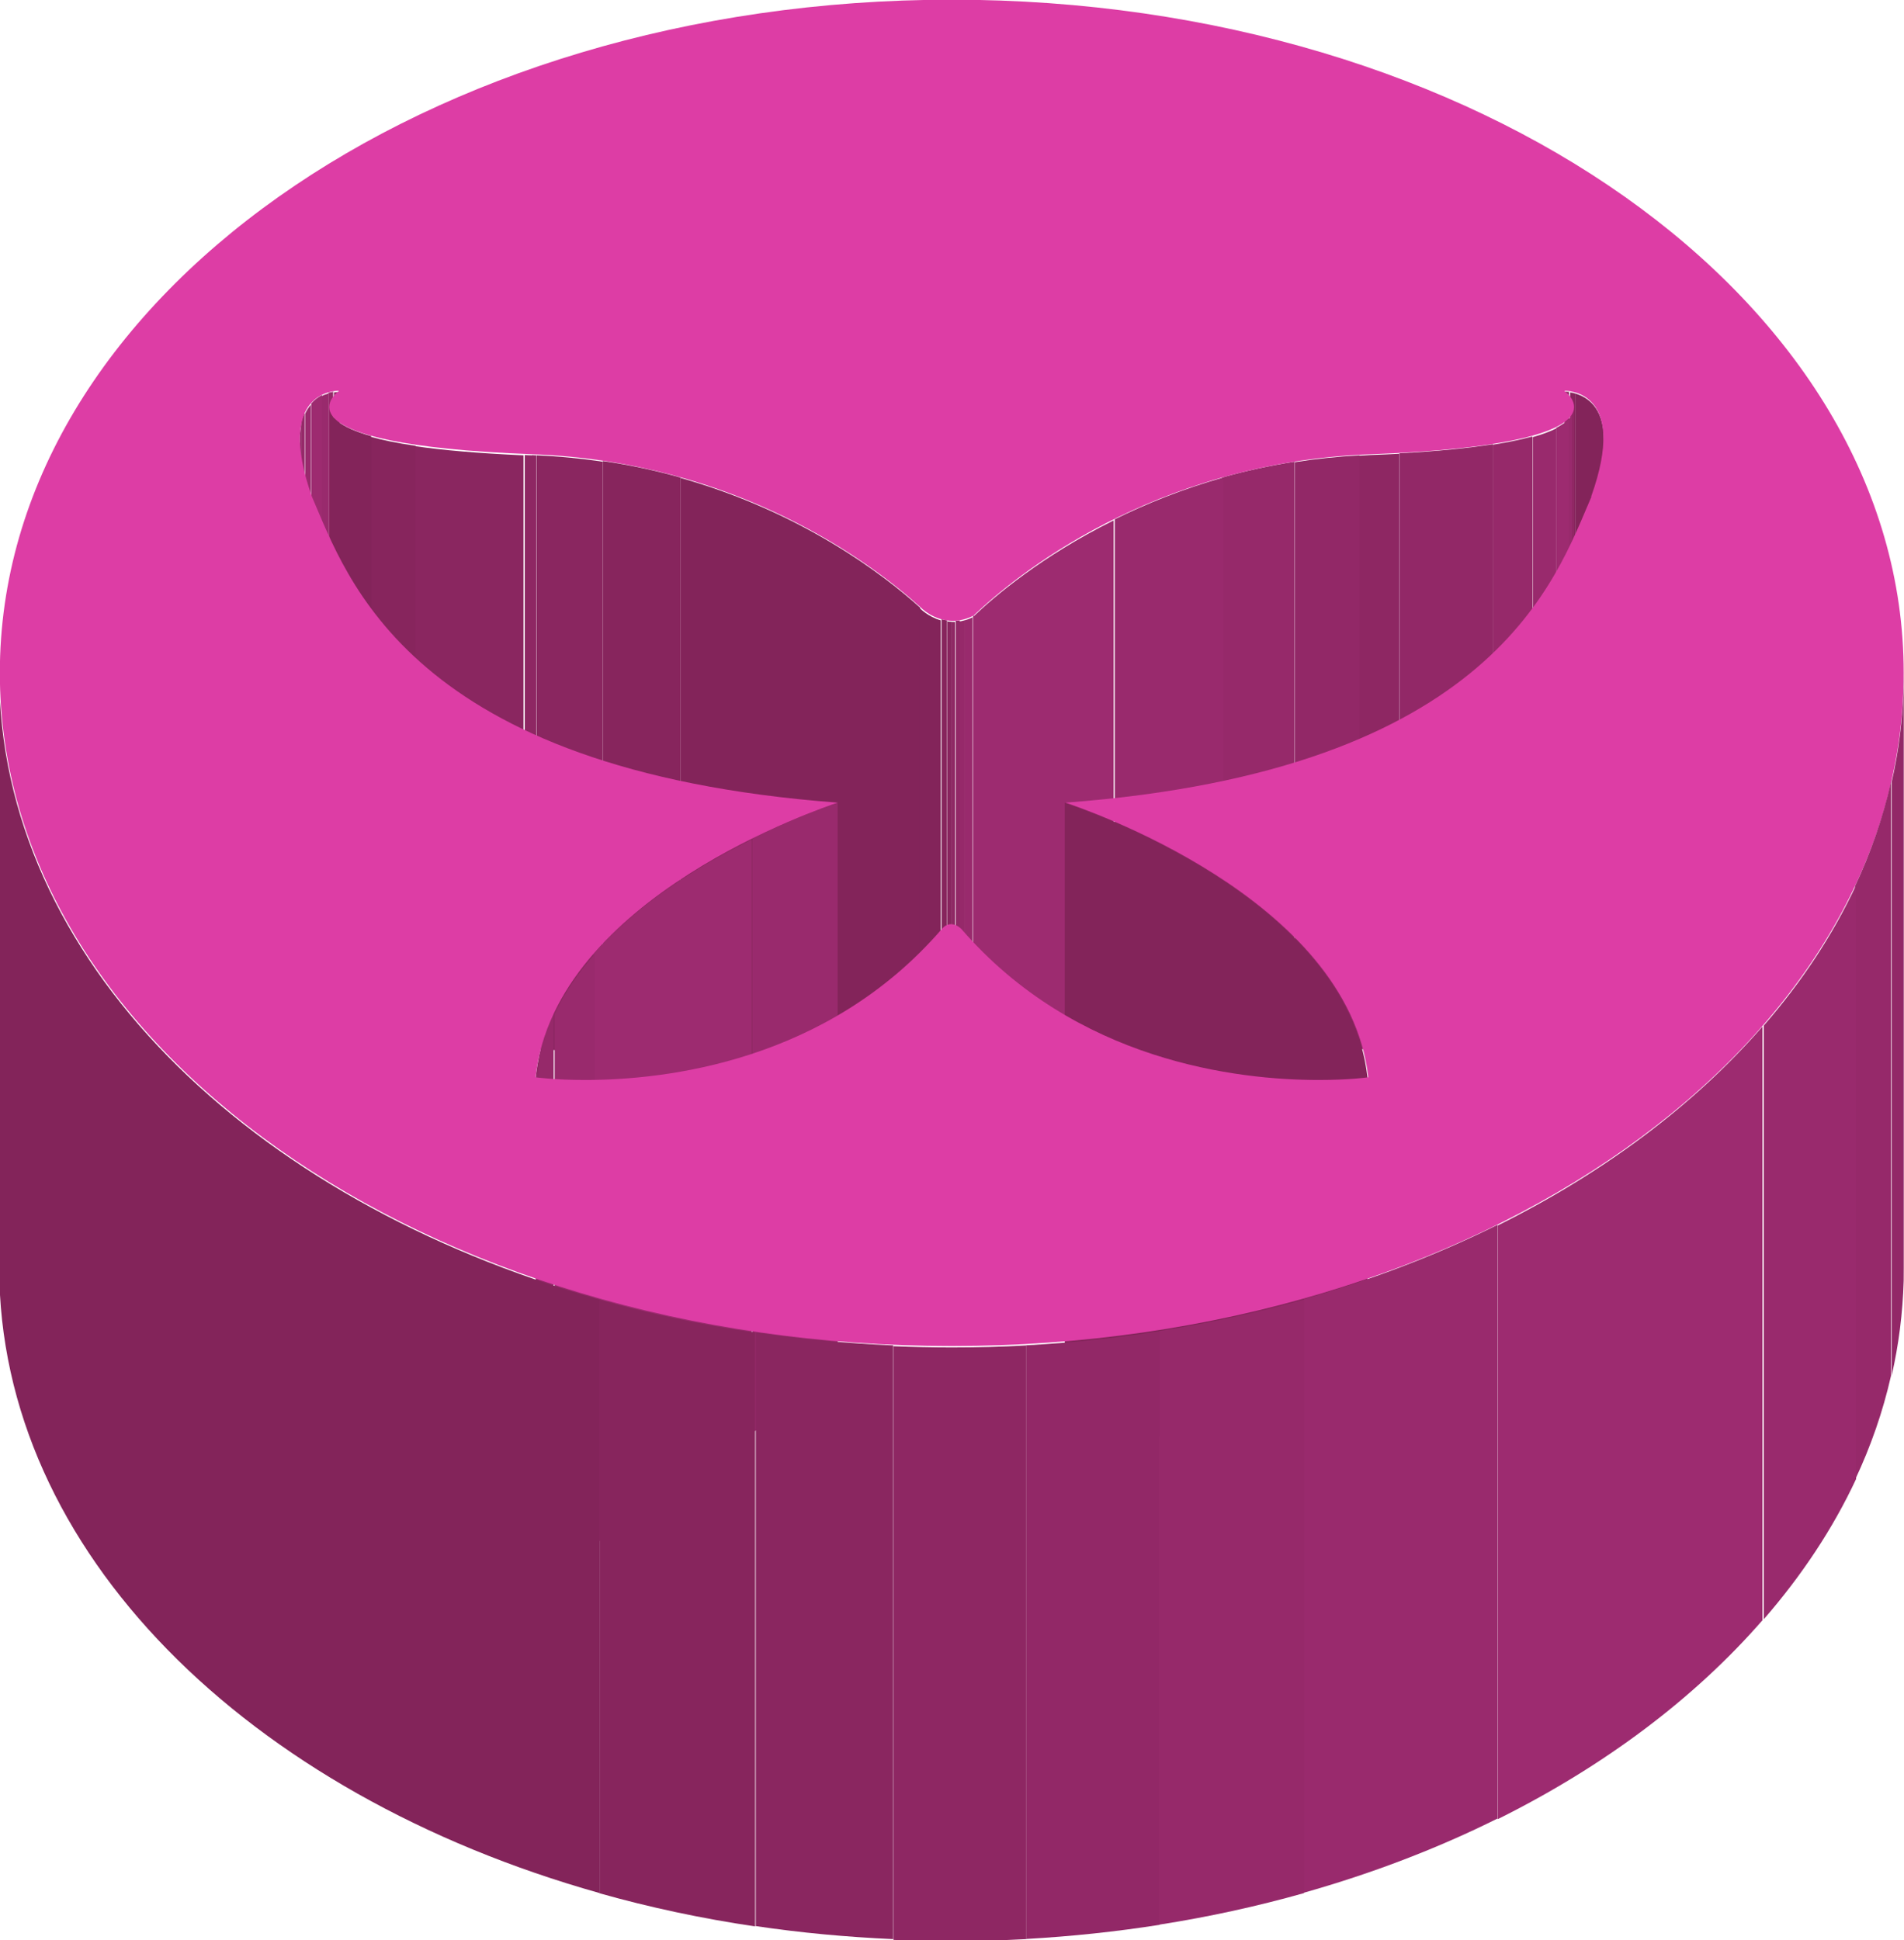 <svg width="12.002mm" height="12.228mm" version="1.1" viewBox="0 0 12.002 12.228" xmlns="http://www.w3.org/2000/svg">
	<g transform="translate(-165.37 -100.73)">
		<path d="m175.48 103.5v3.742c0-0.205-0.108-0.269-0.181-0.29v-3.742c0.073 0.021 0.181 0.085 0.181 0.29" fill="#83245a"/>
		<path d="m175.3 103.21v3.742c-0.012-3e-3 -0.023-5e-3 -0.033-7e-3v-3.742c0.01 1e-3 0.021 4e-3 0.033 7e-3" fill="#87255d"/>
		<path d="m175.26 103.2v3.742c-0.01-1e-3 -0.019-2e-3 -0.024-2e-3v-3.742c6e-3 3.6e-4 0.014 1e-3 0.024 2e-3" fill="#8a2660"/>
		<path d="m175.24 103.2v3.742c-4e-3 -3.5e-4 -7e-3 -3.5e-4 -8e-3 -3.5e-4v-3.742h8e-3" fill="#8e2763"/>
		<path d="m167.51 103.2v3.742c-2e-3 0-5e-3 0-0.01 3.5e-4v-3.742h0.01" fill="#8e2763"/>
		<path d="m167.5 103.2v3.742c-6e-3 3.6e-4 -0.015 1e-3 -0.025 3e-3v-3.742c0.01-1e-3 0.018-2e-3 0.025-2e-3" fill="#922867"/>
		<path d="m167.47 103.2v3.742c-9e-3 1e-3 -0.019 4e-3 -0.03 6e-3v-3.742c0.011-3e-3 0.021-5e-3 0.03-7e-3" fill="#96296a"/>
		<path d="m167.44 103.21v3.742c-0.014 4e-3 -0.029 9e-3 -0.044 0.017v-3.742c0.015-8e-3 0.03-0.013 0.044-0.017" fill="#992a6d"/>
		<path d="m167.4 103.22v3.742c-0.023 0.012-0.047 0.029-0.068 0.053v-3.742c0.021-0.024 0.045-0.041 0.068-0.053" fill="#9d2b70"/>
		<path d="m167.33 103.28v3.742c-0.014 0.016-0.026 0.035-0.037 0.058v-3.742c0.011-0.023 0.023-0.042 0.037-0.057" fill="#992a6d"/>
		<path d="m167.29 103.33v3.742c-9e-3 0.018-0.016 0.04-0.022 0.064v-3.742c6e-3 -0.024 0.013-0.045 0.022-0.064" fill="#96296a"/>
		<path d="m167.27 103.4v3.742c-6e-3 0.026-9e-3 0.055-0.01 0.088v-3.742c1e-3 -0.033 4e-3 -0.062 0.01-0.088" fill="#922867"/>
		<path d="m167.26 103.49v3.756-3.742z" fill="#8e2763"/>
		<path d="m168.73 103.6v3.742c-0.018-7.1e-4 -0.035-1e-3 -0.052-2e-3v-3.742c0.017 1e-3 0.034 2e-3 0.052 2e-3" fill="#8e2763"/>
		<path d="m168.67 103.6v3.742c-0.289-0.012-0.513-0.033-0.684-0.058v-3.742c0.171 0.025 0.395 0.045 0.684 0.058" fill="#8a2660"/>
		<path d="m167.99 103.54v3.742c-0.117-0.017-0.21-0.036-0.283-0.057v-3.742c0.074 0.021 0.167 0.04 0.283 0.057" fill="#87255d"/>
		<path d="m167.71 103.48v3.742c-0.207-0.058-0.261-0.126-0.261-0.181v-3.742c0 0.055 0.054 0.122 0.261 0.18" fill="#83245a"/>
		<path d="m171.17 104.56v3.742c-0.228-0.206-0.743-0.603-1.511-0.818v-3.742c0.768 0.216 1.283 0.612 1.511 0.818" fill="#83245a"/>
		<path d="m169.66 103.74v3.742c-0.153-0.043-0.316-0.079-0.49-0.104v-3.742c0.174 0.025 0.337 0.061 0.49 0.104" fill="#87255d"/>
		<path d="m169.17 103.64v3.742c-0.134-0.02-0.273-0.034-0.418-0.04v-3.742c0.145 6e-3 0.285 0.02 0.418 0.04" fill="#8a2660"/>
		<path d="m168.75 103.6v3.742c-9e-3 -3.6e-4 -0.017-7.1e-4 -0.025-1e-3v-3.742c8e-3 3.6e-4 0.017 7.1e-4 0.025 1e-3" fill="#8e2763"/>
		<path d="m175.29 103.3v3.744-3.742z" fill="#8e2763"/>
		<path d="m175.29 103.3v3.742c0 5e-3 -7.1e-4 0.011-2e-3 0.017v-3.742c1e-3 -6e-3 2e-3 -0.011 2e-3 -0.017" fill="#922867"/>
		<path d="m175.29 103.32v3.742c-1e-3 7e-3 -4e-3 0.013-7e-3 0.02v-3.742c3e-3 -7e-3 6e-3 -0.013 7e-3 -0.019" fill="#96296a"/>
		<path d="m175.28 103.34v3.742c-5e-3 0.01-0.012 0.02-0.021 0.03v-3.742c0.01-0.01 0.017-0.02 0.021-0.03" fill="#992a6d"/>
		<path d="m175.26 103.37v3.742c-0.017 0.019-0.043 0.038-0.081 0.057v-3.742c0.037-0.019 0.064-0.038 0.081-0.057" fill="#9d2b70"/>
		<path d="m175.18 103.43v3.742c-0.037 0.019-0.086 0.037-0.148 0.055v-3.742c0.062-0.018 0.111-0.036 0.148-0.055" fill="#992a6d"/>
		<path d="m175.03 103.48v3.742c-0.066 0.019-0.149 0.036-0.25 0.053v-3.742c0.101-0.016 0.184-0.034 0.25-0.052" fill="#96296a"/>
		<path d="m174.78 103.53v3.742c-0.151 0.024-0.344 0.043-0.589 0.057v-3.742c0.246-0.013 0.439-0.033 0.589-0.057" fill="#922867"/>
		<path d="m174.19 103.59v3.742c-0.058 4e-3 -0.118 6e-3 -0.182 8e-3 -0.024 1e-3 -0.048 2e-3 -0.072 4e-3v-3.742c0.024-1e-3 0.048-2e-3 0.072-4e-3 0.064-2e-3 0.124-5e-3 0.182-8e-3" fill="#8e2763"/>
		<path d="m173.94 103.6v3.742c-0.141 8e-3 -0.277 0.023-0.408 0.043v-3.742c0.131-0.021 0.266-0.035 0.408-0.043" fill="#922867"/>
		<path d="m173.53 103.64v3.742c-0.161 0.026-0.313 0.06-0.457 0.1v-3.742c0.144-0.041 0.296-0.074 0.457-0.1" fill="#96296a"/>
		<path d="m173.08 103.74v3.742c-0.256 0.072-0.484 0.164-0.683 0.263v-3.742c0.199-0.098 0.427-0.191 0.683-0.263" fill="#992a6d"/>
		<path d="m172.39 104.01v3.742c-0.454 0.225-0.755 0.483-0.886 0.608v-3.742c0.131-0.126 0.432-0.383 0.886-0.608" fill="#9d2b70"/>
		<path d="m171.51 104.61v3.742l-6e-3 3e-3v-3.742l6e-3 -3e-3" fill="#9d2b70"/>
		<path d="m171.5 104.62v3.742c-0.018 9e-3 -0.035 0.015-0.052 0.021v-3.742c0.017-5e-3 0.034-0.011 0.052-0.02" fill="#992a6d"/>
		<path d="m171.45 104.64v3.742c-0.011 3e-3 -0.021 6e-3 -0.031 7e-3v-3.742c0.01-2e-3 0.021-4e-3 0.031-7e-3" fill="#96296a"/>
		<path d="m171.42 104.64v3.742c-9e-3 1e-3 -0.018 2e-3 -0.026 3e-3v-3.742c9e-3 -3.5e-4 0.018-1e-3 0.026-3e-3" fill="#922867"/>
		<path d="m171.39 104.65v3.742c-5e-3 0-0.01 3.5e-4 -0.014 3.5e-4v-3.742c5e-3 0 9e-3 0 0.014-3.5e-4" fill="#8e2763"/>
		<path d="m171.38 104.65v3.742h-0.012v-3.742c4e-3 3.6e-4 7e-3 3.6e-4 0.012 3.6e-4" fill="#8e2763"/>
		<path d="m171.37 104.65v3.742c-0.01-7.1e-4 -0.019-1e-3 -0.028-3e-3v-3.742c9e-3 1e-3 0.018 2e-3 0.028 2e-3" fill="#8a2660"/>
		<path d="m171.34 104.64v3.742c-0.012-2e-3 -0.024-4e-3 -0.035-7e-3v-3.742c0.011 3e-3 0.023 6e-3 0.035 7e-3" fill="#87255d"/>
		<path d="m171.3 104.64v3.742c-0.08-0.023-0.128-0.073-0.132-0.077v-3.742c3e-3 3e-3 0.052 0.054 0.132 0.077" fill="#83245a"/>
		<path d="m170.65 105.79v3.742c-0.031 0.011-0.254 0.085-0.537 0.225v-3.742c0.283-0.14 0.506-0.214 0.537-0.224" fill="#992a6d"/>
		<path d="m170.11 106.02v3.742c-0.319 0.157-0.714 0.398-0.999 0.724v-3.742c0.285-0.326 0.681-0.567 0.999-0.724" fill="#9d2b70"/>
		<path d="m169.12 106.74v3.742c-0.101 0.116-0.189 0.243-0.254 0.381v-3.742c0.065-0.138 0.152-0.264 0.254-0.38" fill="#992a6d"/>
		<path d="m168.86 107.12v3.742c-0.04 0.084-0.071 0.171-0.092 0.264v-3.742c0.021-0.092 0.053-0.18 0.092-0.264" fill="#96296a"/>
		<path d="m168.77 107.38v3.742c-0.01 0.045-0.018 0.092-0.023 0.139v-3.742c5e-3 -0.047 0.013-0.094 0.023-0.139" fill="#922867"/>
		<path d="m173.99 107.52v3.742c-0.127-1.136-1.819-1.701-1.908-1.731v-3.742c0.089 0.03 1.781 0.595 1.908 1.731" fill="#83245a"/>
		<path d="m175.4 103.86c0.238-0.667-0.148-0.667-0.169-0.667 0.022 0.017 0.435 0.337-1.219 0.4-1.381 0.051-2.254 0.777-2.505 1.017-0.047 0.024-0.091 0.033-0.13 0.033-0.123 0-0.202-0.083-0.206-0.087-0.311-0.28-1.156-0.916-2.445-0.963-1.654-0.063-1.241-0.383-1.219-0.4-0.02 0-0.406 0-0.171 0.667 0.222 0.512 0.609 1.726 3.315 1.929-0.089 0.03-1.782 0.595-1.905 1.731 6e-3 7.1e-4 0.119 0.017 0.312 0.017 0.508 0 1.528-0.115 2.25-0.953 0.019-0.022 0.039-0.029 0.057-0.029 0.036 0 0.062 0.028 0.064 0.029 0.722 0.837 1.744 0.953 2.253 0.953 0.194 0 0.307-0.016 0.313-0.017-0.127-1.136-1.819-1.701-1.908-1.731 2.708-0.202 3.092-1.417 3.315-1.929m-4.033-3.132c3.315 0 6.001 1.899 6.001 4.243 0 2.344-2.686 4.243-6.001 4.243-3.314 0-6-1.899-6-4.243 0-2.344 2.686-4.243 6-4.243" fill="#dd3da5"/>
		<path d="m177.37 104.98v3.742c0 0.027-3.5e-4 0.054-1e-3 0.08v-3.742c7.1e-4 -0.027 1e-3 -0.054 1e-3 -0.08" fill="#8e2763"/>
		<path d="m177.37 105.06v3.742c-6e-3 0.204-0.031 0.404-0.076 0.6v-3.742c0.045-0.196 0.07-0.397 0.076-0.6" fill="#922867"/>
		<path d="m177.29 105.66v3.742c-0.051 0.225-0.127 0.444-0.227 0.656v-3.742c0.1-0.212 0.175-0.431 0.227-0.655" fill="#96296a"/>
		<path d="m177.07 106.31v3.742c-0.146 0.313-0.343 0.609-0.582 0.884v-3.742c0.24-0.276 0.436-0.572 0.582-0.885" fill="#992a6d"/>
		<path d="m176.48 107.2v3.742c-0.43 0.494-0.999 0.921-1.669 1.254v-3.742c0.67-0.333 1.239-0.76 1.669-1.254" fill="#9d2b70"/>
		<path d="m174.81 108.45v3.742c-0.377 0.188-0.787 0.345-1.222 0.468v-3.742c0.435-0.123 0.844-0.28 1.222-0.468" fill="#992a6d"/>
		<path d="m173.59 108.92v3.742c-0.294 0.083-0.599 0.15-0.913 0.199v-3.742c0.315-0.049 0.619-0.116 0.913-0.199" fill="#96296a"/>
		<path d="m172.68 109.12v3.742c-0.274 0.043-0.555 0.073-0.841 0.089v-3.742c0.286-0.015 0.567-0.045 0.841-0.089" fill="#922867"/>
		<path d="m171.84 109.21v3.742c-0.155 8e-3 -0.312 0.013-0.47 0.013-0.124 0-0.246-3e-3 -0.368-8e-3v-3.742c0.122 5e-3 0.244 8e-3 0.368 8e-3 0.158 0 0.315-4e-3 0.47-0.013" fill="#8e2763"/>
		<path d="m171 109.21v3.742c-0.295-0.013-0.584-0.04-0.866-0.082v-3.742c0.282 0.042 0.571 0.069 0.866 0.082" fill="#8a2660"/>
		<path d="m170.13 109.13v3.742c-0.338-0.05-0.666-0.12-0.981-0.209v-3.742c0.314 0.089 0.642 0.158 0.981 0.208" fill="#87255d"/>
		<path d="m169.15 108.92v3.742c-2.218-0.623-3.785-2.154-3.785-3.944v-3.742c0 1.791 1.567 3.321 3.785 3.945" fill="#83245a"/>
	</g>
</svg>
